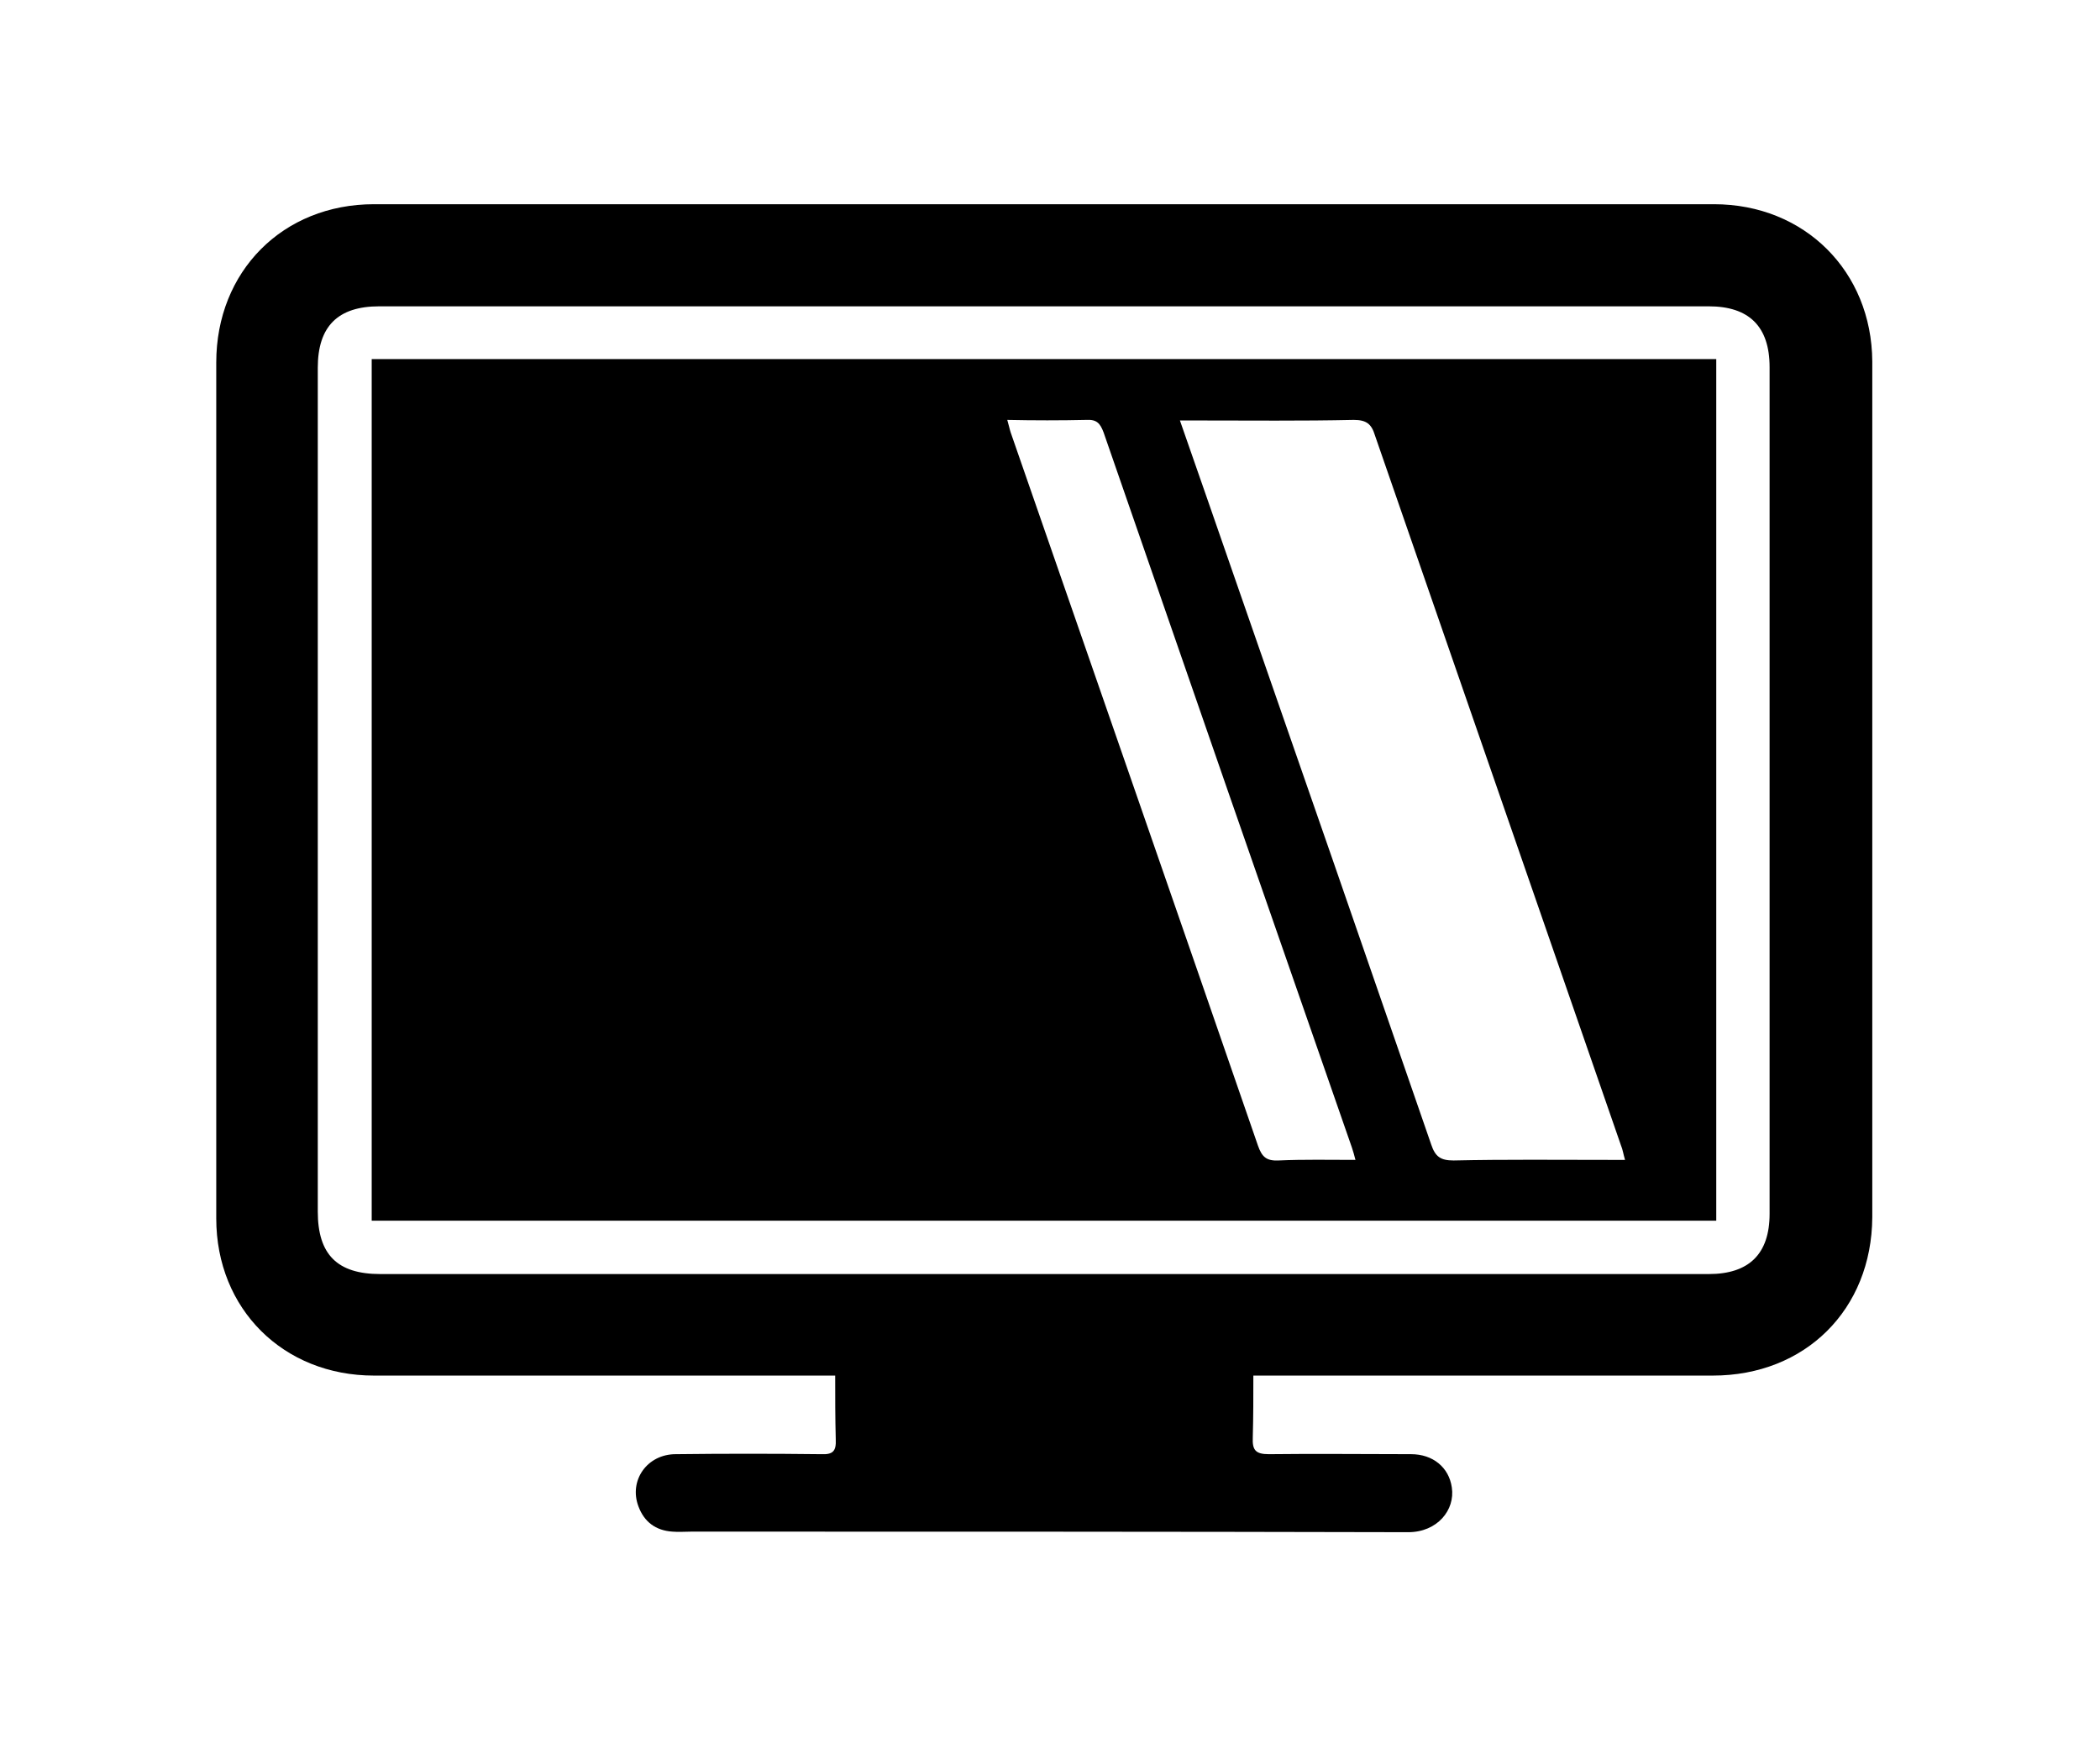 <?xml version="1.0" encoding="utf-8"?>
<!-- Generator: Adobe Illustrator 26.0.2, SVG Export Plug-In . SVG Version: 6.00 Build 0)  -->
<svg version="1.1" id="Layer_1" xmlns="http://www.w3.org/2000/svg" xmlns:xlink="http://www.w3.org/1999/xlink" x="0px" y="0px"
	 viewBox="0 0 366.1 305.8" style="enable-background:new 0 0 366.1 305.8;" xml:space="preserve">
<g>
	<path d="M298.8,35.6c-77.9,0-155.7,0-233.6,0c-15.9,0-27.5,11.7-27.5,27.6c0,49.7,0,99.4,0,149.2c0,15.8,11.7,27.4,27.5,27.4
		c26.8,0,53.6,0,80.4,0c0,3.7,0,7.4,0.1,11.1c0.1,2.1-0.5,2.7-2.6,2.6c-8.4-0.1-16.9-0.1-25.3,0c-5,0-8.2,4.6-6.5,9.1
		c1,2.7,3,4.2,5.9,4.4c1.1,0.1,2.2,0,3.4,0c41.6,0,83.3,0,124.9,0.1c5.1,0,8.2-3.9,7.6-7.8c-0.5-3.5-3.3-5.8-7.1-5.8
		c-8.3,0-16.6-0.1-24.8,0c-2.3,0-2.9-0.7-2.8-2.9c0.1-3.6,0.1-7.2,0.1-10.8c26.7,0,53.4,0,80.1,0c16.1,0,27.7-11.5,27.8-27.6
		c0-49.7,0-99.4,0-149.2C326.3,47.3,314.6,35.6,298.8,35.6z M297.9,222.1c-77.2,0-154.4,0-231.6,0c-7.5,0-10.9-3.4-10.9-10.9
		c0-49,0-98.1,0-147.1c0-7.2,3.5-10.7,10.7-10.7c38.6,0,77.2,0,115.8,0c38.7,0,77.3,0,116,0c7,0,10.6,3.5,10.6,10.6
		c0,49.2,0,98.4,0,147.6C308.5,218.6,304.9,222.1,297.9,222.1z"/>
	<path d="M64.8,212.8c78.1,0,156.2,0,234.4,0c0-49.9,0-99.9,0-150.2c-78.2,0-156.2,0-234.4,0C64.8,112.6,64.8,162.6,64.8,212.8z
		 M208.9,73.3c9,0,18.1,0.1,27.1-0.1c2.2,0,3.1,0.7,3.7,2.7c14.3,41.3,28.6,82.5,42.9,123.8c0.3,0.7,0.4,1.5,0.7,2.5
		c-1.2,0-2,0-2.8,0c-9,0-18.1-0.1-27.1,0.1c-2.3,0-3.2-0.7-3.9-2.8c-11.4-33-22.8-65.9-34.3-98.9c-3.1-8.9-6.2-17.9-9.5-27.3
		C207.2,73.3,208,73.3,208.9,73.3z M189.4,73.2c1.8-0.1,2.4,0.6,3,2.2c14.4,41.6,28.8,83.1,43.3,124.7c0.2,0.6,0.4,1.3,0.6,2.1
		c-4.6,0-9-0.1-13.4,0.1c-2.1,0.1-2.9-0.6-3.6-2.6c-14.3-41.4-28.7-82.8-43.1-124.3c-0.2-0.6-0.3-1.2-0.6-2.2
		C180.3,73.3,184.9,73.3,189.4,73.2z"/>
</g>
</svg>
